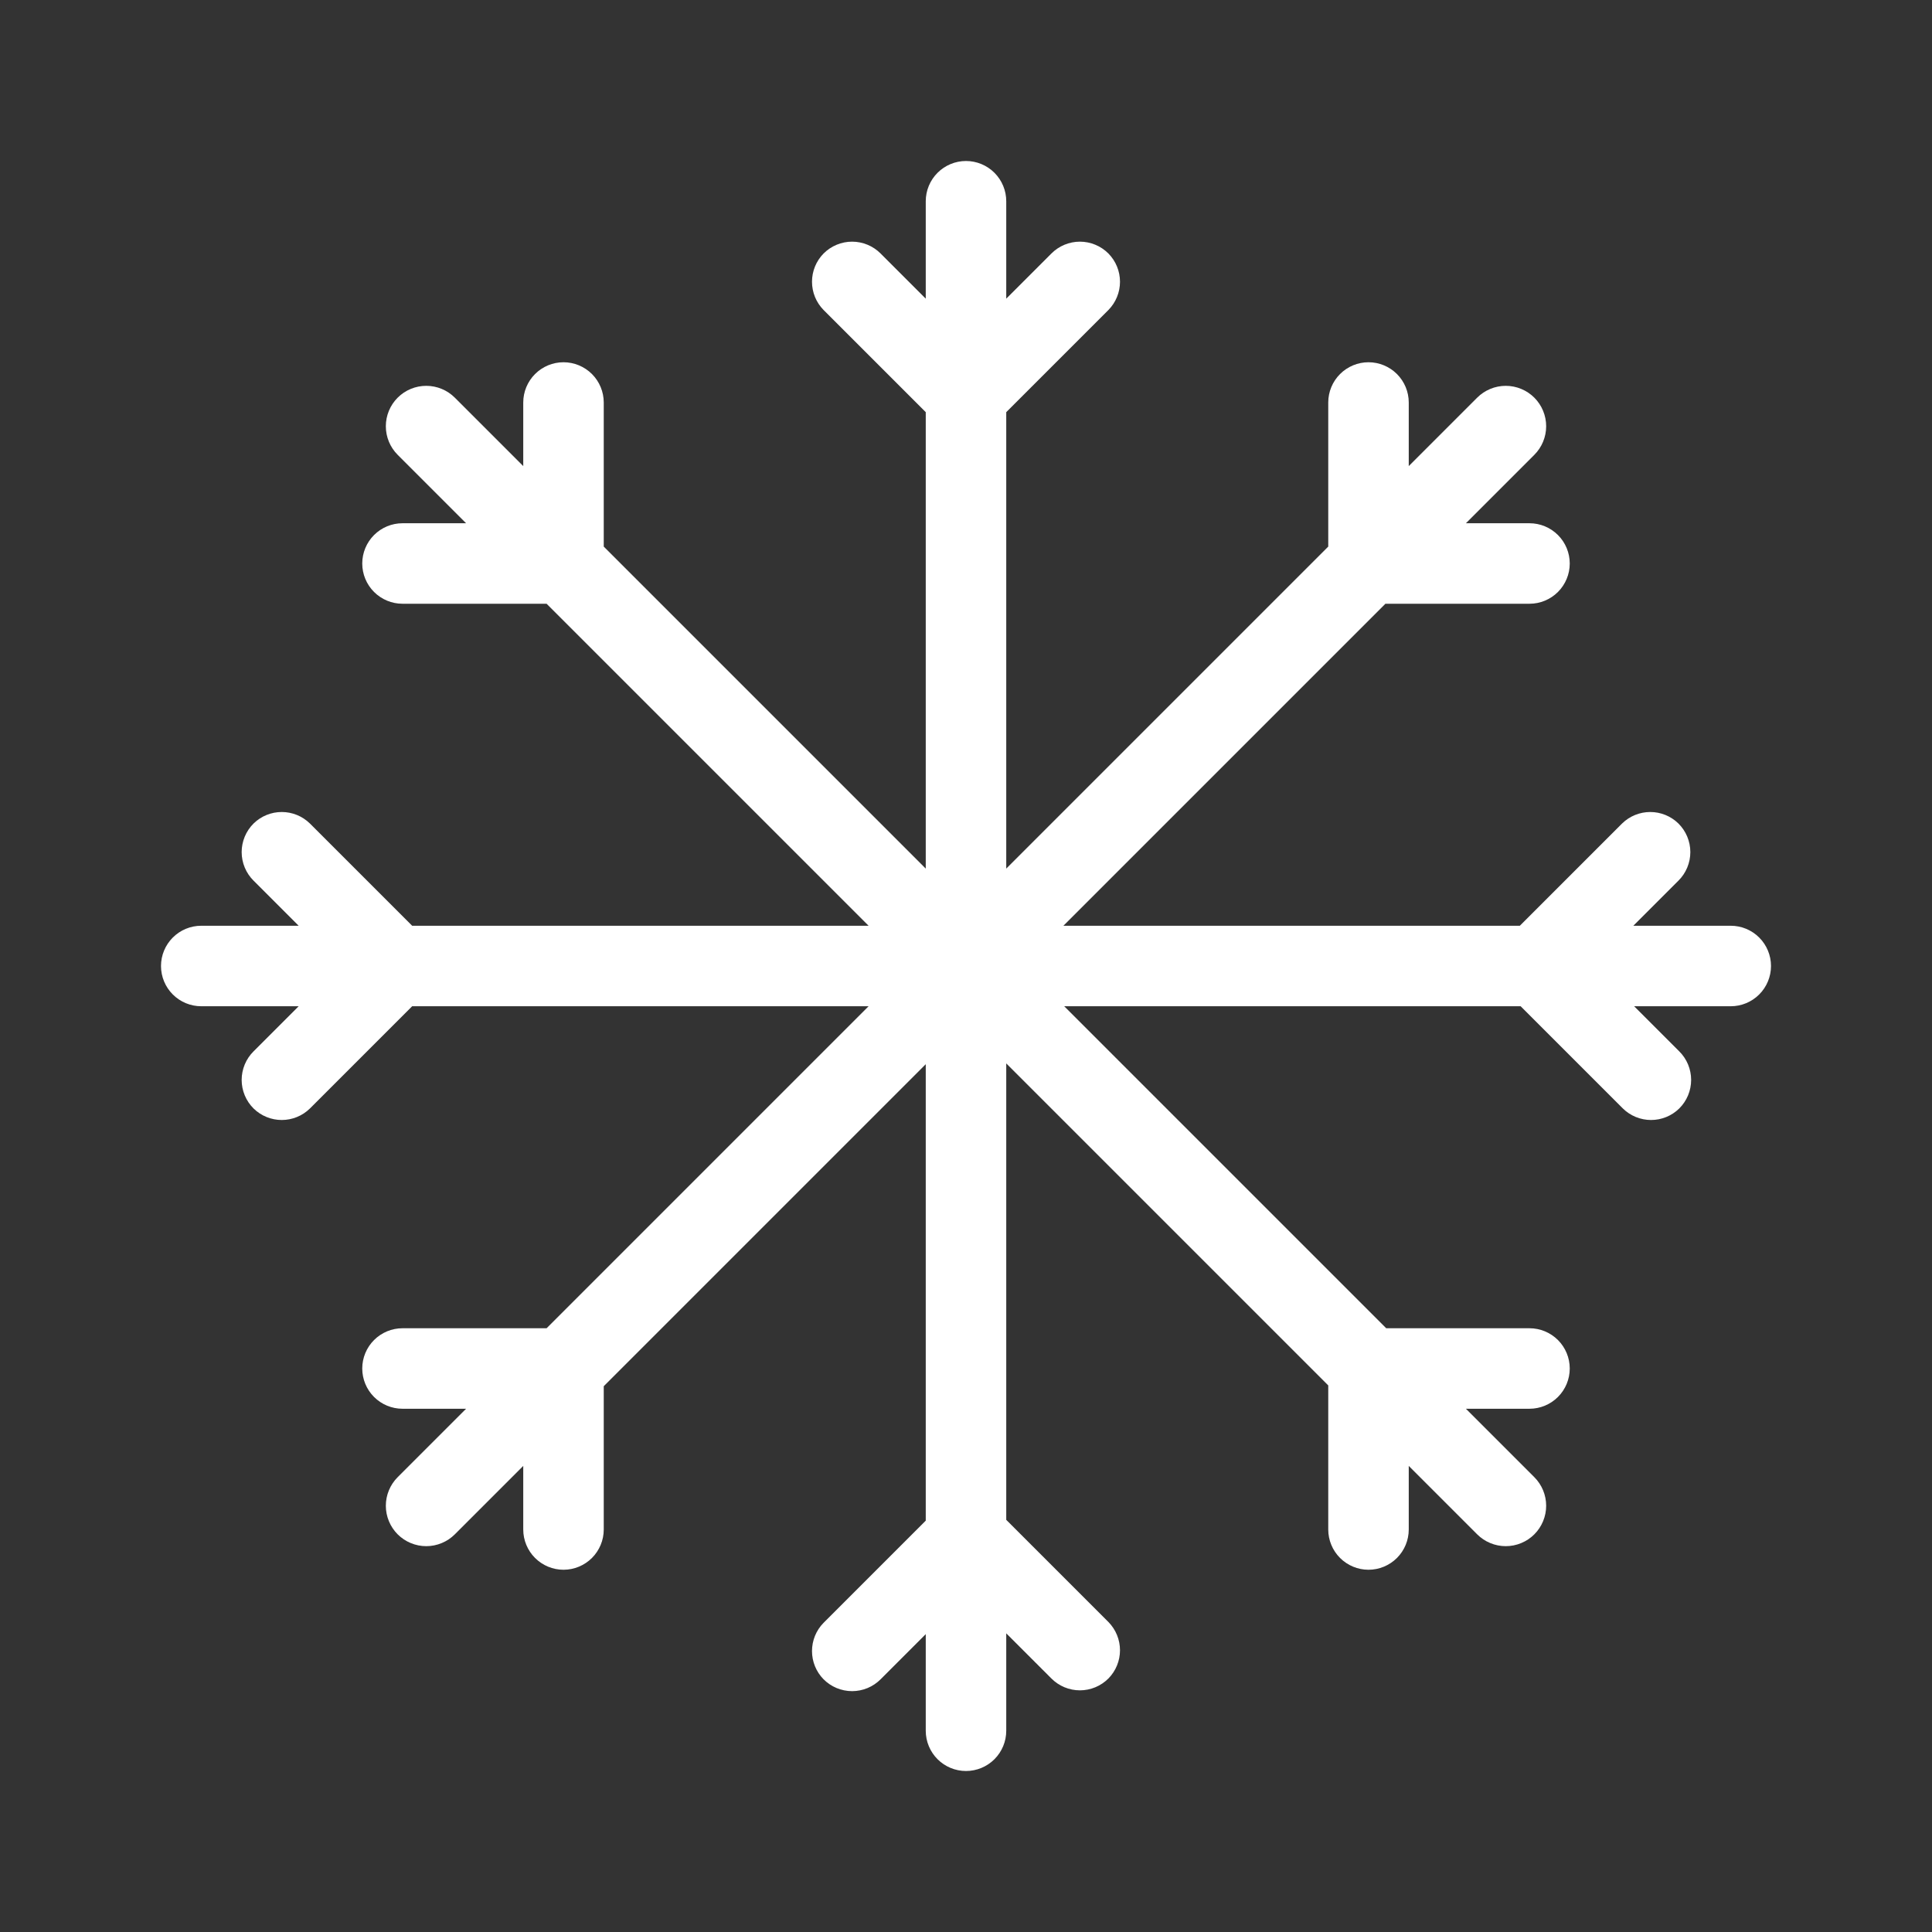 <svg width="96" height="96" viewBox="0 0 96 96" fill="none" xmlns="http://www.w3.org/2000/svg">
<rect x="0" y="0" width="96" height="96" fill="#333333" stroke="none"/>
<path d="M86 46H81.16L83.4 43.76C83.587 43.574 83.736 43.353 83.838 43.109C83.939 42.865 83.992 42.604 83.992 42.34C83.992 42.076 83.939 41.815 83.838 41.571C83.736 41.327 83.587 41.106 83.4 40.92C83.026 40.553 82.523 40.348 82 40.348C81.477 40.348 80.974 40.553 80.6 40.92L75.52 46H52.84L68.84 30H76C76.53 30 77.039 29.789 77.414 29.414C77.789 29.039 78 28.53 78 28C78 27.47 77.789 26.961 77.414 26.586C77.039 26.211 76.53 26 76 26H72.84L76.24 22.6C76.427 22.413 76.574 22.192 76.675 21.948C76.776 21.705 76.828 21.444 76.828 21.18C76.828 20.916 76.776 20.655 76.675 20.412C76.574 20.168 76.427 19.947 76.24 19.76C76.053 19.573 75.832 19.426 75.588 19.325C75.345 19.224 75.084 19.172 74.82 19.172C74.556 19.172 74.295 19.224 74.052 19.325C73.808 19.426 73.587 19.573 73.4 19.76L70 23.16V20C70 19.47 69.789 18.961 69.414 18.586C69.039 18.211 68.53 18 68 18C67.47 18 66.961 18.211 66.586 18.586C66.211 18.961 66 19.47 66 20V27.16L50 43.16V20.48L55.08 15.4C55.446 15.026 55.652 14.524 55.652 14C55.652 13.476 55.446 12.974 55.08 12.6C54.894 12.412 54.673 12.264 54.429 12.162C54.185 12.061 53.924 12.008 53.66 12.008C53.396 12.008 53.135 12.061 52.891 12.162C52.647 12.264 52.426 12.412 52.24 12.6L50 14.84V10C50 9.47 49.789 8.961 49.414 8.586C49.039 8.211 48.53 8 48 8C47.47 8 46.961 8.211 46.586 8.586C46.211 8.961 46 9.47 46 10V14.84L43.76 12.6C43.574 12.412 43.353 12.264 43.109 12.162C42.865 12.061 42.604 12.008 42.34 12.008C42.076 12.008 41.815 12.061 41.571 12.162C41.327 12.264 41.106 12.412 40.92 12.6C40.553 12.974 40.348 13.476 40.348 14C40.348 14.524 40.553 15.026 40.92 15.4L46 20.48V43.16L30 27.16V20C30 19.47 29.789 18.961 29.414 18.586C29.039 18.211 28.53 18 28 18C27.47 18 26.961 18.211 26.586 18.586C26.211 18.961 26 19.47 26 20V23.16L22.6 19.76C22.223 19.383 21.713 19.172 21.18 19.172C20.647 19.172 20.137 19.383 19.76 19.76C19.383 20.137 19.172 20.647 19.172 21.18C19.172 21.713 19.383 22.223 19.76 22.6L23.16 26H20C19.47 26 18.961 26.211 18.586 26.586C18.211 26.961 18 27.47 18 28C18 28.53 18.211 29.039 18.586 29.414C18.961 29.789 19.47 30 20 30H27.16L43.16 46H20.48L15.4 40.92C15.026 40.553 14.524 40.348 14 40.348C13.476 40.348 12.974 40.553 12.6 40.92C12.412 41.106 12.264 41.327 12.162 41.571C12.061 41.815 12.008 42.076 12.008 42.34C12.008 42.604 12.061 42.865 12.162 43.109C12.264 43.353 12.412 43.574 12.6 43.76L14.84 46H10C9.47 46 8.961 46.211 8.586 46.586C8.211 46.961 8 47.47 8 48C8 48.53 8.211 49.039 8.586 49.414C8.961 49.789 9.47 50 10 50H14.84L12.6 52.24C12.412 52.426 12.264 52.647 12.162 52.891C12.061 53.135 12.008 53.396 12.008 53.66C12.008 53.924 12.061 54.185 12.162 54.429C12.264 54.673 12.412 54.894 12.6 55.08C12.974 55.447 13.476 55.652 14 55.652C14.524 55.652 15.026 55.447 15.4 55.08L20.48 50H43.16L27.16 66H20C19.47 66 18.961 66.211 18.586 66.586C18.211 66.961 18 67.47 18 68C18 68.53 18.211 69.039 18.586 69.414C18.961 69.789 19.47 70 20 70H23.16L19.76 73.4C19.573 73.587 19.426 73.808 19.325 74.052C19.224 74.295 19.172 74.556 19.172 74.82C19.172 75.084 19.224 75.345 19.325 75.588C19.426 75.832 19.573 76.053 19.76 76.24C19.947 76.427 20.168 76.574 20.412 76.675C20.655 76.776 20.916 76.828 21.18 76.828C21.444 76.828 21.705 76.776 21.948 76.675C22.192 76.574 22.413 76.427 22.6 76.24L26 72.84V76C26 76.53 26.211 77.039 26.586 77.414C26.961 77.789 27.47 78 28 78C28.53 78 29.039 77.789 29.414 77.414C29.789 77.039 30 76.53 30 76V68.88L46 52.88V75.56L40.92 80.64C40.553 81.014 40.348 81.516 40.348 82.04C40.348 82.564 40.553 83.066 40.92 83.44C41.106 83.627 41.327 83.776 41.571 83.878C41.815 83.979 42.076 84.032 42.34 84.032C42.604 84.032 42.865 83.979 43.109 83.878C43.353 83.776 43.574 83.627 43.76 83.44L46 81.2V86C46 86.53 46.211 87.039 46.586 87.414C46.961 87.789 47.47 88 48 88C48.53 88 49.039 87.789 49.414 87.414C49.789 87.039 50 86.53 50 86V81.16L52.24 83.4C52.426 83.587 52.647 83.736 52.891 83.838C53.135 83.939 53.396 83.992 53.66 83.992C53.924 83.992 54.185 83.939 54.429 83.838C54.673 83.736 54.894 83.587 55.08 83.4C55.446 83.026 55.652 82.523 55.652 82C55.652 81.477 55.446 80.974 55.08 80.6L50 75.52V52.84L66 68.84V76C66 76.53 66.211 77.039 66.586 77.414C66.961 77.789 67.47 78 68 78C68.53 78 69.039 77.789 69.414 77.414C69.789 77.039 70 76.53 70 76V72.84L73.4 76.24C73.587 76.427 73.808 76.574 74.052 76.675C74.295 76.776 74.556 76.828 74.82 76.828C75.084 76.828 75.345 76.776 75.588 76.675C75.832 76.574 76.053 76.427 76.24 76.24C76.427 76.053 76.574 75.832 76.675 75.588C76.776 75.345 76.828 75.084 76.828 74.82C76.828 74.556 76.776 74.295 76.675 74.052C76.574 73.808 76.427 73.587 76.24 73.4L72.84 70H76C76.53 70 77.039 69.789 77.414 69.414C77.789 69.039 78 68.53 78 68C78 67.47 77.789 66.961 77.414 66.586C77.039 66.211 76.53 66 76 66H68.88L52.88 50H75.56L80.64 55.08C81.014 55.447 81.516 55.652 82.04 55.652C82.564 55.652 83.066 55.447 83.44 55.08C83.627 54.894 83.776 54.673 83.878 54.429C83.979 54.185 84.032 53.924 84.032 53.66C84.032 53.396 83.979 53.135 83.878 52.891C83.776 52.647 83.627 52.426 83.44 52.24L81.2 50H86C86.53 50 87.039 49.789 87.414 49.414C87.789 49.039 88 48.53 88 48C88 47.47 87.789 46.961 87.414 46.586C87.039 46.211 86.53 46 86 46Z" fill="white"/>
</svg>
